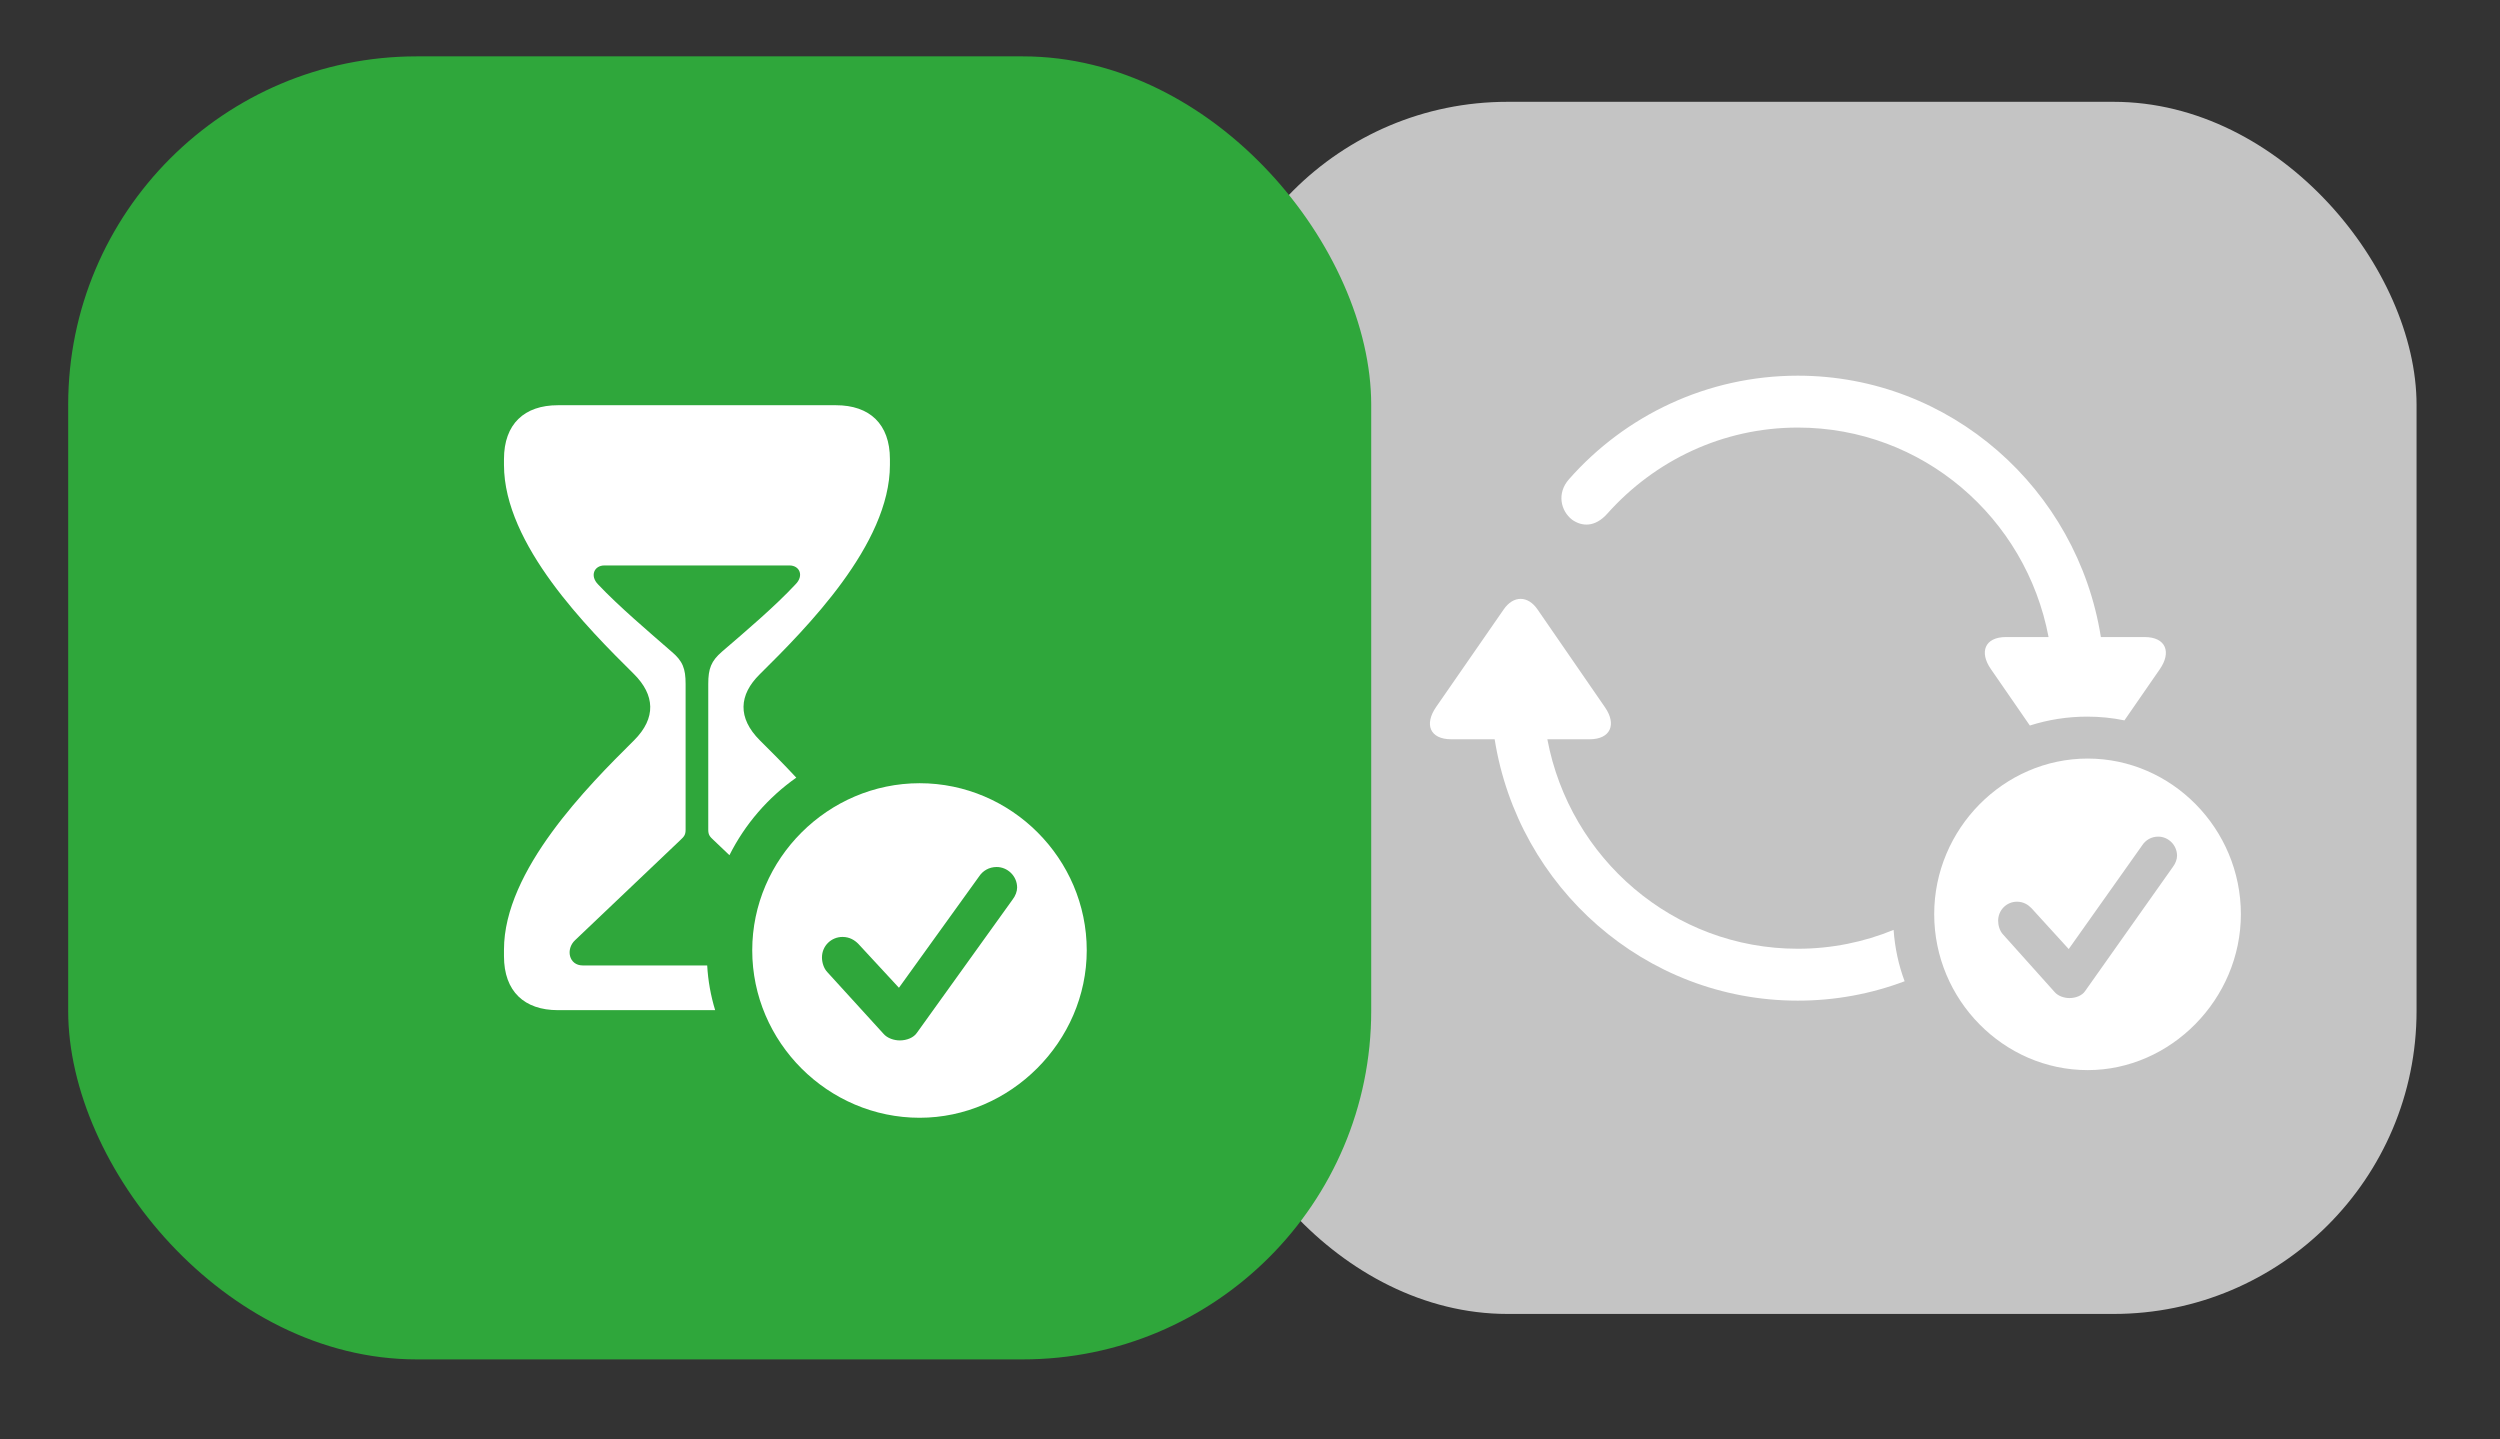 <svg width="66" height="38" viewBox="0 0 66 38" fill="none" xmlns="http://www.w3.org/2000/svg">
<rect x="0" y="0" width="66" height="38" fill="#333333" stroke="none"/>
<g clip-path="url(#clip0_1091_29335)">
<rect x="31.797" y="2.688" width="32" height="32" rx="8" fill="#C4C4C4"/>
<path d="M40.592 16.091L42.372 18.673C42.68 19.118 42.528 19.517 41.963 19.517H40.85C41.445 22.667 44.174 25.047 47.462 25.047C48.353 25.047 49.208 24.871 49.991 24.549C50.024 25.023 50.123 25.479 50.282 25.905C49.403 26.237 48.453 26.417 47.462 26.417C43.429 26.417 40.079 23.425 39.459 19.517H38.316C37.741 19.517 37.599 19.118 37.913 18.665L39.696 16.091C39.956 15.712 40.34 15.721 40.592 16.091ZM55.463 16.818H56.616C57.181 16.818 57.333 17.217 57.017 17.67L56.085 19.018C55.767 18.952 55.439 18.919 55.103 18.919C54.576 18.919 54.067 19.001 53.588 19.154L52.558 17.662C52.25 17.217 52.394 16.818 52.959 16.818H54.082C53.487 13.668 50.756 11.288 47.462 11.288C45.474 11.288 43.682 12.161 42.435 13.558C42.11 13.925 41.762 13.905 41.502 13.719C41.209 13.492 41.089 13.027 41.422 12.651C42.906 10.966 45.075 9.918 47.462 9.918C51.493 9.918 54.843 12.91 55.463 16.818Z" fill="white"/>
<path d="M59.159 24.134C59.159 26.379 57.307 28.251 55.115 28.251C52.898 28.251 51.063 26.396 51.063 24.134C51.063 21.883 52.898 20.026 55.115 20.026C57.334 20.026 59.159 21.881 59.159 24.134ZM56.555 22.315L54.614 25.055L53.629 23.974C53.543 23.886 53.421 23.805 53.248 23.805C52.976 23.805 52.751 24.024 52.751 24.309C52.751 24.426 52.79 24.577 52.885 24.675L54.236 26.183C54.333 26.3 54.5 26.349 54.634 26.349C54.805 26.349 54.969 26.281 55.047 26.164L57.361 22.891C57.435 22.795 57.474 22.683 57.474 22.592C57.474 22.307 57.241 22.087 56.978 22.087C56.792 22.087 56.642 22.181 56.555 22.315Z" fill="white"/>
</g>
<rect x="30.997" y="1.887" width="33.6" height="33.6" rx="8.8" stroke-width="1.6"/>
<rect x="1.8" y="1.488" width="34.4" height="34.4" rx="9.2" fill="#2FA73B"/>
<rect x="1.8" y="1.488" width="34.4" height="34.4" rx="9.2" stroke-width="2.4"/>
<path d="M23.494 12.122V12.274C23.494 14.378 21.271 16.599 20.061 17.797C19.503 18.345 19.467 18.952 20.061 19.546C20.34 19.823 20.674 20.155 21.022 20.53C20.277 21.054 19.668 21.758 19.257 22.577L18.841 22.181C18.737 22.085 18.698 22.04 18.698 21.904V18.056C18.698 17.651 18.774 17.451 19.062 17.202C19.654 16.694 20.473 15.997 21 15.428C21.231 15.2 21.111 14.928 20.843 14.928H15.955C15.688 14.928 15.566 15.2 15.789 15.428C16.324 15.997 17.145 16.694 17.728 17.202C18.025 17.451 18.1 17.651 18.1 18.056V21.904C18.1 22.04 18.061 22.085 17.958 22.181L15.183 24.82C14.93 25.055 15.013 25.488 15.387 25.488H18.67C18.693 25.896 18.765 26.291 18.88 26.668H14.728C13.844 26.668 13.305 26.174 13.305 25.244V25.07C13.305 22.977 15.528 20.745 16.738 19.546C17.332 18.952 17.286 18.345 16.738 17.797C15.528 16.599 13.305 14.378 13.305 12.274V12.122C13.305 11.191 13.844 10.698 14.728 10.698H22.07C22.955 10.698 23.494 11.191 23.494 12.122Z" fill="white"/>
<path d="M28.69 25.088C28.69 27.499 26.671 29.509 24.279 29.509C21.86 29.509 19.859 27.517 19.859 25.088C19.859 22.671 21.86 20.677 24.279 20.677C26.7 20.677 28.69 22.669 28.69 25.088ZM25.85 23.135L23.732 26.077L22.658 24.916C22.564 24.822 22.431 24.735 22.243 24.735C21.946 24.735 21.7 24.97 21.7 25.276C21.7 25.402 21.743 25.564 21.846 25.669L23.321 27.288C23.426 27.413 23.609 27.467 23.754 27.467C23.941 27.467 24.12 27.393 24.205 27.268L26.729 23.753C26.81 23.65 26.852 23.53 26.852 23.432C26.852 23.126 26.598 22.889 26.312 22.889C26.109 22.889 25.945 22.991 25.85 23.135Z" fill="white"/>
<defs>
<clipPath id="clip0_1091_29335">
<rect x="31.797" y="2.688" width="32" height="32" rx="8" fill="white"/>
</clipPath>
</defs>
</svg>
